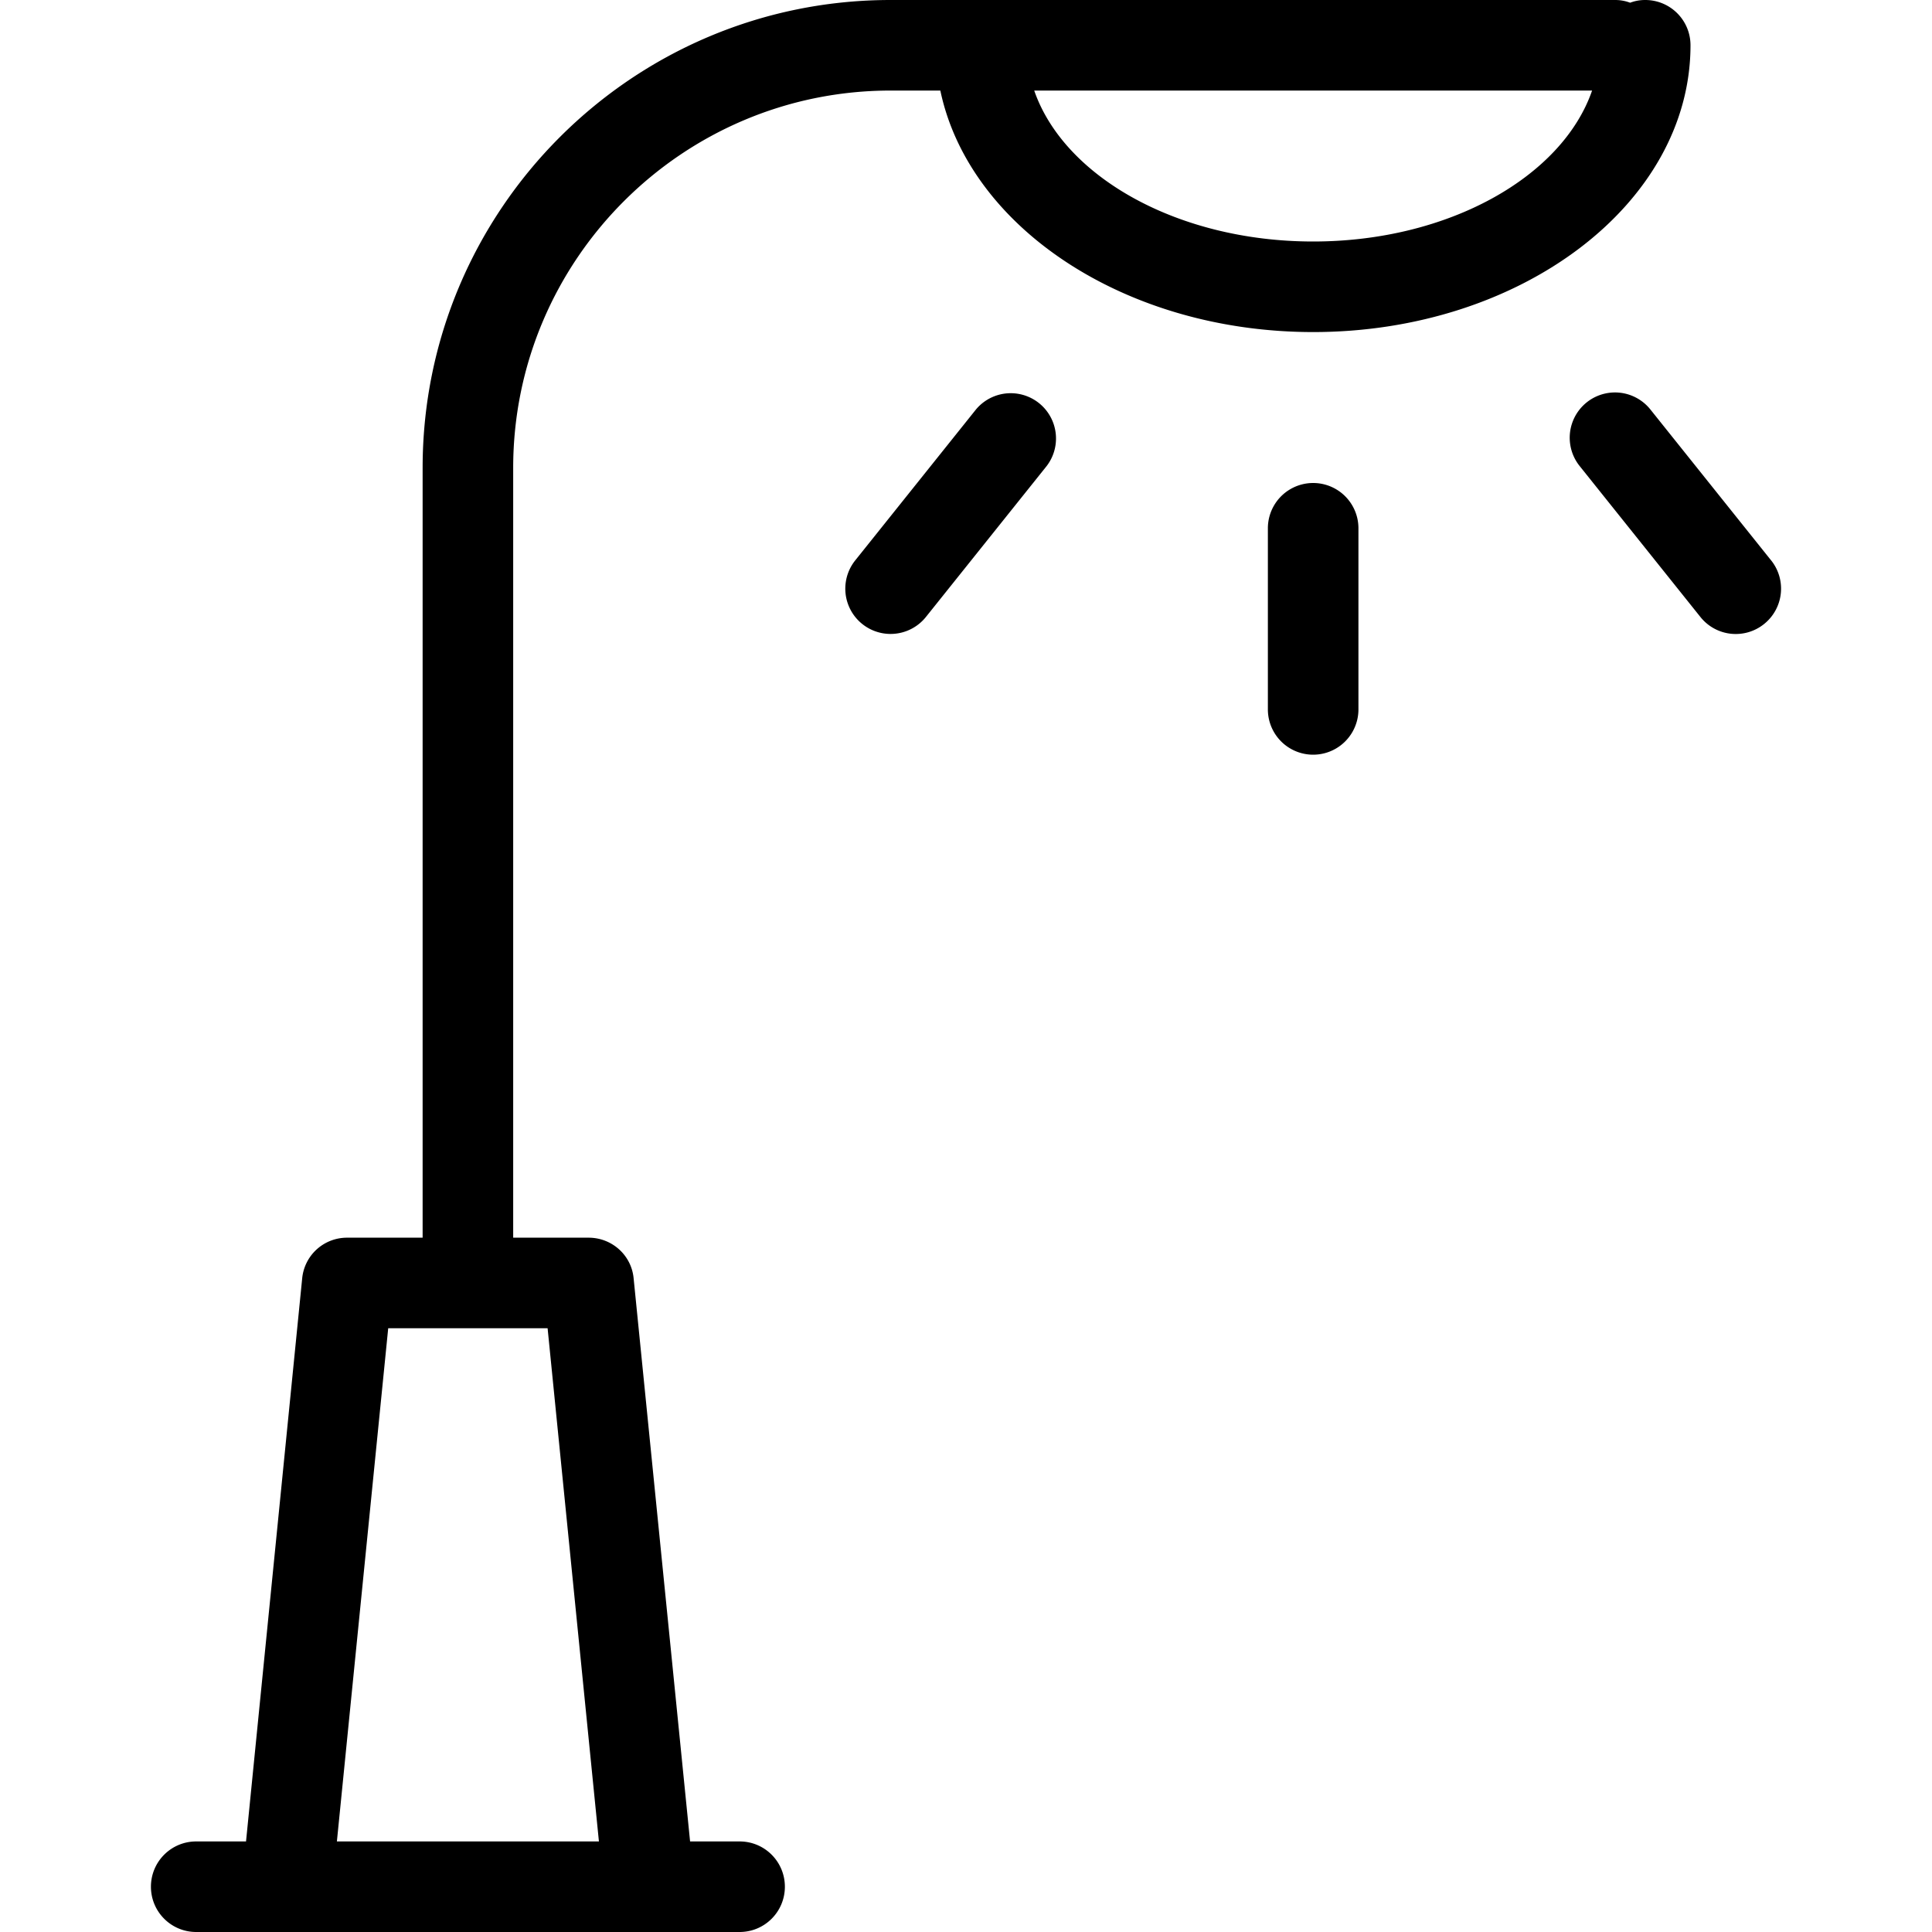 <svg xmlns="http://www.w3.org/2000/svg" width="64" height="64" fill="none" viewBox="0 0 64 64"><path fill="currentColor" fill-rule="evenodd" d="M34.26 3c.99 2.86 4.761 5 9.24 5 4.48 0 8.25-2.14 9.24-5zM19.84 61l-1.7-17h-5.28l-1.7 17zM54 .09c.16-.06.32-.09.5-.09.83 0 1.5.67 1.5 1.5 0 5.24-5.61 9.5-12.5 9.5-6.22 0-11.4-3.47-12.35-8H29.5C22.61 3 17 8.61 17 15.5V41h2.5c.77 0 1.42.58 1.49 1.35L22.86 61h1.64c.83 0 1.5.67 1.5 1.5s-.67 1.5-1.5 1.5h-18c-.83 0-1.5-.67-1.5-1.5S5.67 61 6.5 61h1.65l1.86-18.65A1.49 1.49 0 0 1 11.5 41H14V15.5C14 6.95 20.95 0 29.5 0h24c.18 0 .34.03.5.09M42 17.5a1.5 1.5 0 0 1 3 0v6a1.5 1.5 0 0 1-3 0zm16.67 1.063-4-5a1.5 1.5 0 0 0-2.342 1.875l4 5a1.497 1.497 0 0 0 2.11.233 1.5 1.5 0 0 0 .233-2.108m-26.34-5a1.5 1.5 0 0 1 2.341 1.875l-4 5a1.498 1.498 0 1 1-2.341-1.875z" clip-rule="evenodd"/></svg>